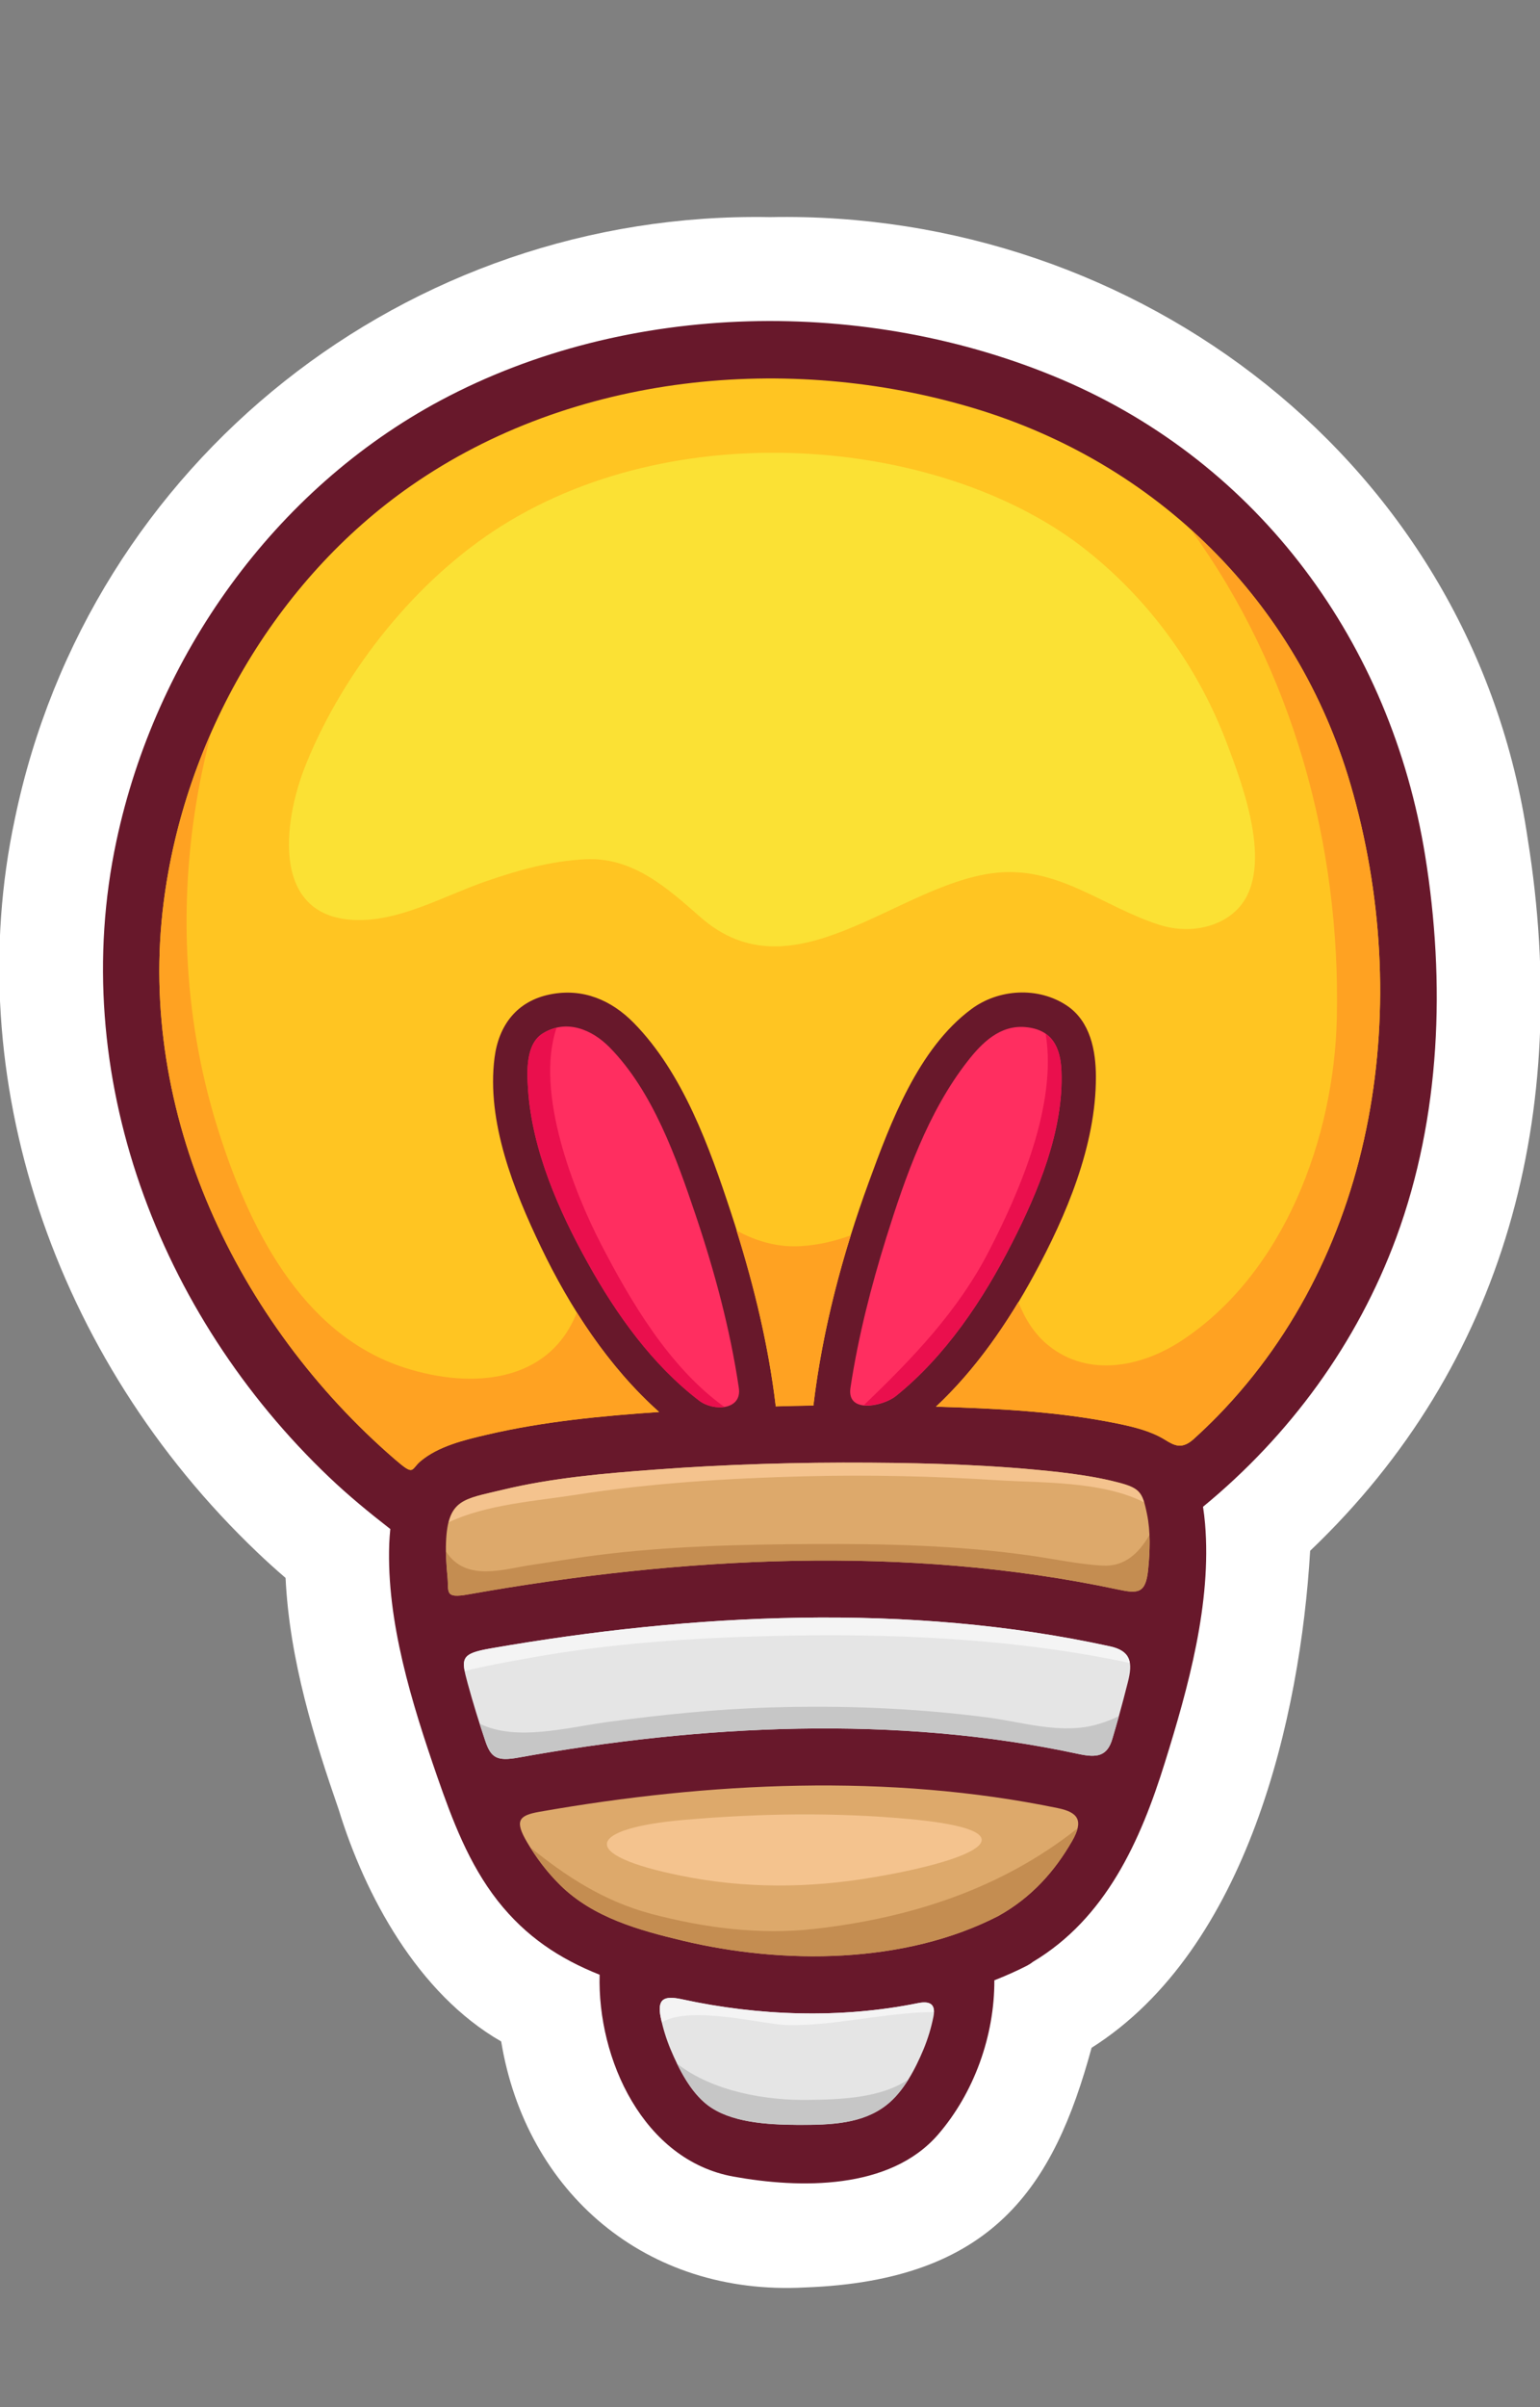 <svg width="16" height="25" viewBox="0 0 16 25" fill="none" xmlns="http://www.w3.org/2000/svg">
<rect x="0" y="0" width="16" height="25" fill="#808080" stroke="none"/>
<g clip-path="url(#clip0_12248_159017)">
<path d="M2.967 16.388C2.862 16.298 2.764 16.209 2.672 16.121C0.548 14.097 -0.417 11.179 0.154 8.506C0.924 4.789 4.238 2.185 8.002 2.255C11.819 2.179 15.305 4.813 15.873 8.717C16.328 11.558 15.641 14.172 13.612 16.106C13.51 17.832 12.963 20.241 11.341 21.268C10.947 22.718 10.312 23.686 8.361 23.757C6.71 23.846 5.465 22.768 5.207 21.202C4.338 20.703 3.791 19.679 3.52 18.797C3.27 18.075 3.008 17.247 2.967 16.388Z" fill="white"/>
<path d="M14.507 12.852C14.97 11.594 15.019 10.202 14.807 8.888C14.452 6.687 13.09 4.816 11.023 3.938C9.005 3.082 6.526 3.119 4.581 4.157C2.846 5.084 1.618 6.819 1.21 8.732C0.693 11.153 1.648 13.653 3.417 15.339C3.619 15.532 3.835 15.709 4.055 15.88C4.05 15.932 4.046 15.984 4.044 16.035C4.015 16.843 4.279 17.688 4.54 18.444C4.699 18.901 4.869 19.355 5.17 19.74C5.465 20.115 5.814 20.343 6.23 20.509C6.205 21.386 6.685 22.435 7.618 22.605C8.307 22.73 9.244 22.748 9.746 22.169C10.121 21.735 10.333 21.142 10.331 20.567C10.447 20.521 10.561 20.471 10.672 20.414C10.694 20.402 10.713 20.39 10.73 20.376C11.489 19.924 11.85 19.118 12.102 18.307C12.345 17.528 12.59 16.648 12.52 15.824C12.515 15.766 12.508 15.708 12.499 15.649C13.402 14.906 14.101 13.952 14.507 12.852Z" fill="#68182B"/>
<path d="M9.698 20.945C9.675 21.06 9.641 21.173 9.595 21.284C9.51 21.488 9.387 21.725 9.208 21.864C8.961 22.056 8.64 22.07 8.284 22.068C7.969 22.066 7.587 22.044 7.35 21.861C7.172 21.724 7.052 21.486 6.967 21.284C6.922 21.176 6.888 21.066 6.865 20.954C6.824 20.756 6.901 20.724 7.086 20.764C7.877 20.937 8.736 20.967 9.537 20.804C9.696 20.772 9.717 20.848 9.698 20.945Z" fill="#E5E5E5"/>
<path d="M11.14 19.118C10.959 19.434 10.717 19.707 10.372 19.899C9.399 20.4 8.137 20.405 7.096 20.156C6.638 20.047 6.163 19.916 5.82 19.578C5.68 19.44 5.57 19.292 5.478 19.136C5.344 18.91 5.388 18.855 5.603 18.817C7.364 18.507 9.238 18.416 10.992 18.779C11.201 18.822 11.261 18.907 11.14 19.118Z" fill="#DDA96B"/>
<path d="M11.719 17.467C11.688 17.591 11.655 17.714 11.621 17.837C11.6 17.909 11.58 17.983 11.558 18.056C11.504 18.244 11.394 18.257 11.204 18.216C9.311 17.809 7.286 17.911 5.385 18.254C5.163 18.294 5.101 18.256 5.042 18.081C4.975 17.883 4.913 17.682 4.858 17.48C4.788 17.221 4.784 17.175 5.097 17.12C7.195 16.755 9.441 16.642 11.53 17.098C11.756 17.147 11.768 17.273 11.719 17.467Z" fill="#E5E5E5"/>
<path d="M11.929 16.3C11.904 16.552 11.823 16.552 11.615 16.508C9.417 16.039 7.068 16.167 4.868 16.558C4.613 16.604 4.665 16.537 4.649 16.375C4.638 16.262 4.629 16.136 4.634 16.016C4.652 15.566 4.816 15.57 5.221 15.473C5.739 15.348 6.278 15.302 6.807 15.263C7.549 15.207 8.293 15.186 9.037 15.191C9.695 15.195 10.356 15.216 11.011 15.29C11.18 15.31 11.364 15.336 11.544 15.378C11.842 15.449 11.866 15.476 11.917 15.725C11.955 15.907 11.948 16.109 11.929 16.3Z" fill="#DDA96B"/>
<path d="M6.109 13.12C5.805 12.574 5.527 11.942 5.486 11.31C5.474 11.124 5.461 10.841 5.642 10.731C5.887 10.581 6.151 10.693 6.332 10.876C6.783 11.334 7.027 12.025 7.228 12.621C7.423 13.201 7.586 13.804 7.676 14.413C7.712 14.647 7.412 14.66 7.265 14.547C6.777 14.175 6.403 13.649 6.109 13.12Z" fill="#FF2E60"/>
<path d="M8.836 14.413C8.916 13.884 9.05 13.361 9.208 12.854C9.405 12.224 9.642 11.546 10.054 11.02C10.203 10.829 10.389 10.645 10.651 10.667C10.931 10.69 11.019 10.876 11.028 11.127C11.052 11.74 10.785 12.38 10.511 12.916C10.215 13.497 9.825 14.083 9.308 14.499C9.178 14.604 8.794 14.688 8.836 14.413Z" fill="#FF2E60"/>
<path d="M12.405 14.943C12.281 15.056 12.203 15.015 12.102 14.952C11.954 14.861 11.775 14.818 11.607 14.784C10.992 14.658 10.352 14.628 9.724 14.609C10.141 14.219 10.476 13.733 10.744 13.239C11.078 12.624 11.387 11.897 11.386 11.185C11.386 10.912 11.328 10.608 11.086 10.445C10.787 10.244 10.374 10.27 10.091 10.481C9.54 10.89 9.253 11.657 9.027 12.276C8.755 13.019 8.545 13.806 8.451 14.597C8.321 14.599 8.191 14.602 8.06 14.606C7.979 13.923 7.809 13.246 7.595 12.595C7.372 11.917 7.096 11.144 6.584 10.623C6.351 10.386 6.055 10.26 5.718 10.327C5.369 10.396 5.181 10.649 5.138 10.986C5.053 11.65 5.339 12.366 5.62 12.951C5.918 13.573 6.322 14.196 6.848 14.664C6.247 14.705 5.642 14.763 5.058 14.9C4.825 14.954 4.554 15.019 4.368 15.176C4.266 15.263 4.309 15.334 4.102 15.155C2.461 13.737 1.422 11.559 1.7 9.374C1.916 7.67 2.856 6.028 4.272 5.044C5.949 3.878 8.189 3.659 10.123 4.241C12.019 4.812 13.475 6.242 14.032 8.149C14.688 10.396 14.323 12.988 12.654 14.703C12.573 14.786 12.49 14.865 12.405 14.943Z" fill="#FFC522"/>
<path d="M12.374 5.503C13.426 6.95 13.931 8.772 13.889 10.579C13.86 11.818 13.343 13.225 12.271 13.927C11.856 14.198 11.309 14.306 10.897 13.977C10.751 13.861 10.65 13.701 10.58 13.522C10.342 13.916 10.061 14.295 9.724 14.61C10.352 14.628 10.991 14.658 11.607 14.784C11.774 14.819 11.954 14.861 12.102 14.952C12.203 15.015 12.281 15.056 12.404 14.943C12.49 14.866 12.573 14.786 12.653 14.704C14.323 12.989 14.688 10.396 14.032 8.149C13.726 7.102 13.147 6.199 12.374 5.503Z" fill="#FFA222"/>
<path d="M8.06 14.607C8.19 14.603 8.321 14.599 8.451 14.598C8.522 14 8.659 13.406 8.839 12.83C8.675 12.89 8.503 12.931 8.321 12.942C8.081 12.957 7.858 12.892 7.652 12.78C7.838 13.374 7.986 13.987 8.06 14.607Z" fill="#FFA222"/>
<path d="M4.102 15.156C4.309 15.335 4.266 15.264 4.368 15.177C4.554 15.02 4.825 14.955 5.058 14.901C5.642 14.764 6.247 14.706 6.847 14.665C6.515 14.369 6.232 14.011 5.993 13.631C5.705 14.364 4.901 14.429 4.205 14.205C3.117 13.855 2.57 12.711 2.256 11.701C1.896 10.542 1.848 9.295 2.081 8.106C2.112 7.948 2.15 7.785 2.19 7.621C1.944 8.181 1.776 8.774 1.7 9.375C1.422 11.56 2.461 13.738 4.102 15.156Z" fill="#FFA222"/>
<path d="M12.753 7.736C12.449 6.925 11.943 6.239 11.298 5.723C9.854 4.567 7.101 4.277 5.216 5.459C4.326 6.017 3.577 6.961 3.183 7.927C2.924 8.561 2.815 9.576 3.759 9.555C4.202 9.546 4.641 9.293 5.052 9.152C5.387 9.036 5.72 8.943 6.077 8.924C6.573 8.898 6.93 9.22 7.277 9.525C8.236 10.368 9.301 9.203 10.311 9.069C10.982 8.979 11.455 9.419 12.051 9.607C12.316 9.69 12.63 9.654 12.836 9.463C13.26 9.07 12.913 8.161 12.753 7.736Z" fill="#FBE134"/>
<path d="M10.864 10.737C10.986 11.474 10.591 12.378 10.28 12.983C9.955 13.619 9.477 14.111 8.975 14.594C9.088 14.605 9.236 14.556 9.308 14.498C9.825 14.082 10.215 13.496 10.511 12.915C10.785 12.38 11.052 11.739 11.028 11.126C11.022 10.956 10.978 10.817 10.864 10.737Z" fill="#EA0F4D"/>
<path d="M6.109 13.12C6.403 13.65 6.777 14.175 7.265 14.548C7.335 14.601 7.44 14.626 7.526 14.612C6.955 14.203 6.551 13.514 6.243 12.919C5.971 12.392 5.553 11.354 5.782 10.676C5.735 10.687 5.688 10.703 5.642 10.731C5.461 10.841 5.474 11.125 5.486 11.311C5.527 11.942 5.805 12.575 6.109 13.12Z" fill="#EA0F4D"/>
<path d="M11.453 16.26C11.195 16.245 10.935 16.187 10.678 16.152C9.937 16.049 9.188 16.032 8.44 16.036C7.691 16.04 6.929 16.058 6.186 16.154C5.96 16.183 5.735 16.222 5.509 16.255C5.235 16.296 4.84 16.432 4.636 16.116C4.635 16.116 4.635 16.115 4.635 16.115C4.636 16.204 4.641 16.293 4.649 16.375C4.665 16.537 4.613 16.604 4.868 16.559C7.069 16.168 9.417 16.039 11.615 16.508C11.823 16.552 11.904 16.552 11.929 16.3C11.941 16.183 11.947 16.061 11.942 15.942C11.836 16.125 11.689 16.274 11.453 16.26Z" fill="#C48D51"/>
<path d="M7.096 20.156C8.138 20.404 9.399 20.4 10.372 19.899C10.717 19.707 10.959 19.434 11.14 19.118C11.169 19.068 11.186 19.026 11.195 18.989C10.413 19.608 9.483 19.917 8.463 20.033C7.894 20.098 7.317 20.022 6.767 19.877C6.276 19.746 5.884 19.49 5.51 19.187C5.596 19.324 5.696 19.455 5.82 19.578C6.163 19.916 6.639 20.046 7.096 20.156Z" fill="#C48D51"/>
<path d="M9.458 18.893C8.675 18.82 7.888 18.833 7.105 18.901C6.123 18.986 5.967 19.258 7.082 19.482C7.73 19.613 8.395 19.613 9.07 19.498C10.232 19.301 10.714 19.01 9.458 18.893Z" fill="#F4C38E"/>
<path d="M11.543 15.378C11.364 15.336 11.18 15.31 11.011 15.29C10.356 15.216 9.695 15.195 9.036 15.191C8.293 15.186 7.548 15.207 6.807 15.263C6.278 15.302 5.739 15.348 5.221 15.473C4.893 15.552 4.725 15.568 4.663 15.809C5.06 15.624 5.555 15.591 5.967 15.527C6.765 15.402 7.574 15.352 8.381 15.332C9.041 15.316 9.702 15.331 10.361 15.373C10.814 15.402 11.446 15.379 11.887 15.603C11.845 15.466 11.783 15.435 11.543 15.378Z" fill="#F4C38E"/>
<path d="M11.621 17.837C11.622 17.832 11.623 17.828 11.624 17.823C11.561 17.854 11.494 17.881 11.421 17.903C11.038 18.022 10.628 17.884 10.246 17.835C9.502 17.74 8.758 17.71 8.009 17.733C7.446 17.75 6.886 17.807 6.328 17.882C5.879 17.943 5.366 18.088 4.984 17.902C5.003 17.962 5.022 18.022 5.042 18.081C5.101 18.256 5.163 18.294 5.385 18.254C7.286 17.911 9.311 17.808 11.204 18.216C11.394 18.257 11.504 18.244 11.558 18.056C11.58 17.982 11.601 17.909 11.621 17.837Z" fill="#C6C6C6"/>
<path d="M9.208 21.864C9.299 21.794 9.375 21.699 9.439 21.595C9.155 21.791 8.734 21.804 8.406 21.809C7.969 21.817 7.408 21.725 7.034 21.432C7.112 21.593 7.214 21.757 7.35 21.862C7.588 22.044 7.969 22.067 8.284 22.069C8.64 22.071 8.961 22.056 9.208 21.864Z" fill="#C6C6C6"/>
<path d="M11.53 17.098C9.441 16.642 7.195 16.755 5.097 17.12C4.844 17.164 4.799 17.205 4.828 17.355C5.06 17.297 5.296 17.256 5.513 17.217C6.338 17.068 7.181 17.011 8.018 16.991C9.235 16.961 10.518 17.011 11.738 17.271C11.725 17.186 11.667 17.127 11.53 17.098Z" fill="#F4F4F4"/>
<path d="M8.16 21.031C8.637 21.048 9.19 20.901 9.703 20.896C9.705 20.824 9.668 20.777 9.537 20.804C8.736 20.967 7.877 20.937 7.086 20.764C6.901 20.724 6.824 20.756 6.865 20.954C6.868 20.971 6.873 20.987 6.877 21.003C7.172 20.824 7.933 21.024 8.16 21.031Z" fill="#F4F4F4"/>
</g>
<defs>
<clipPath id="clip0_12248_159017">
<rect width="16" height="24" fill="white" transform="translate(0 0.207)"/>
</clipPath>
</defs>
</svg>
